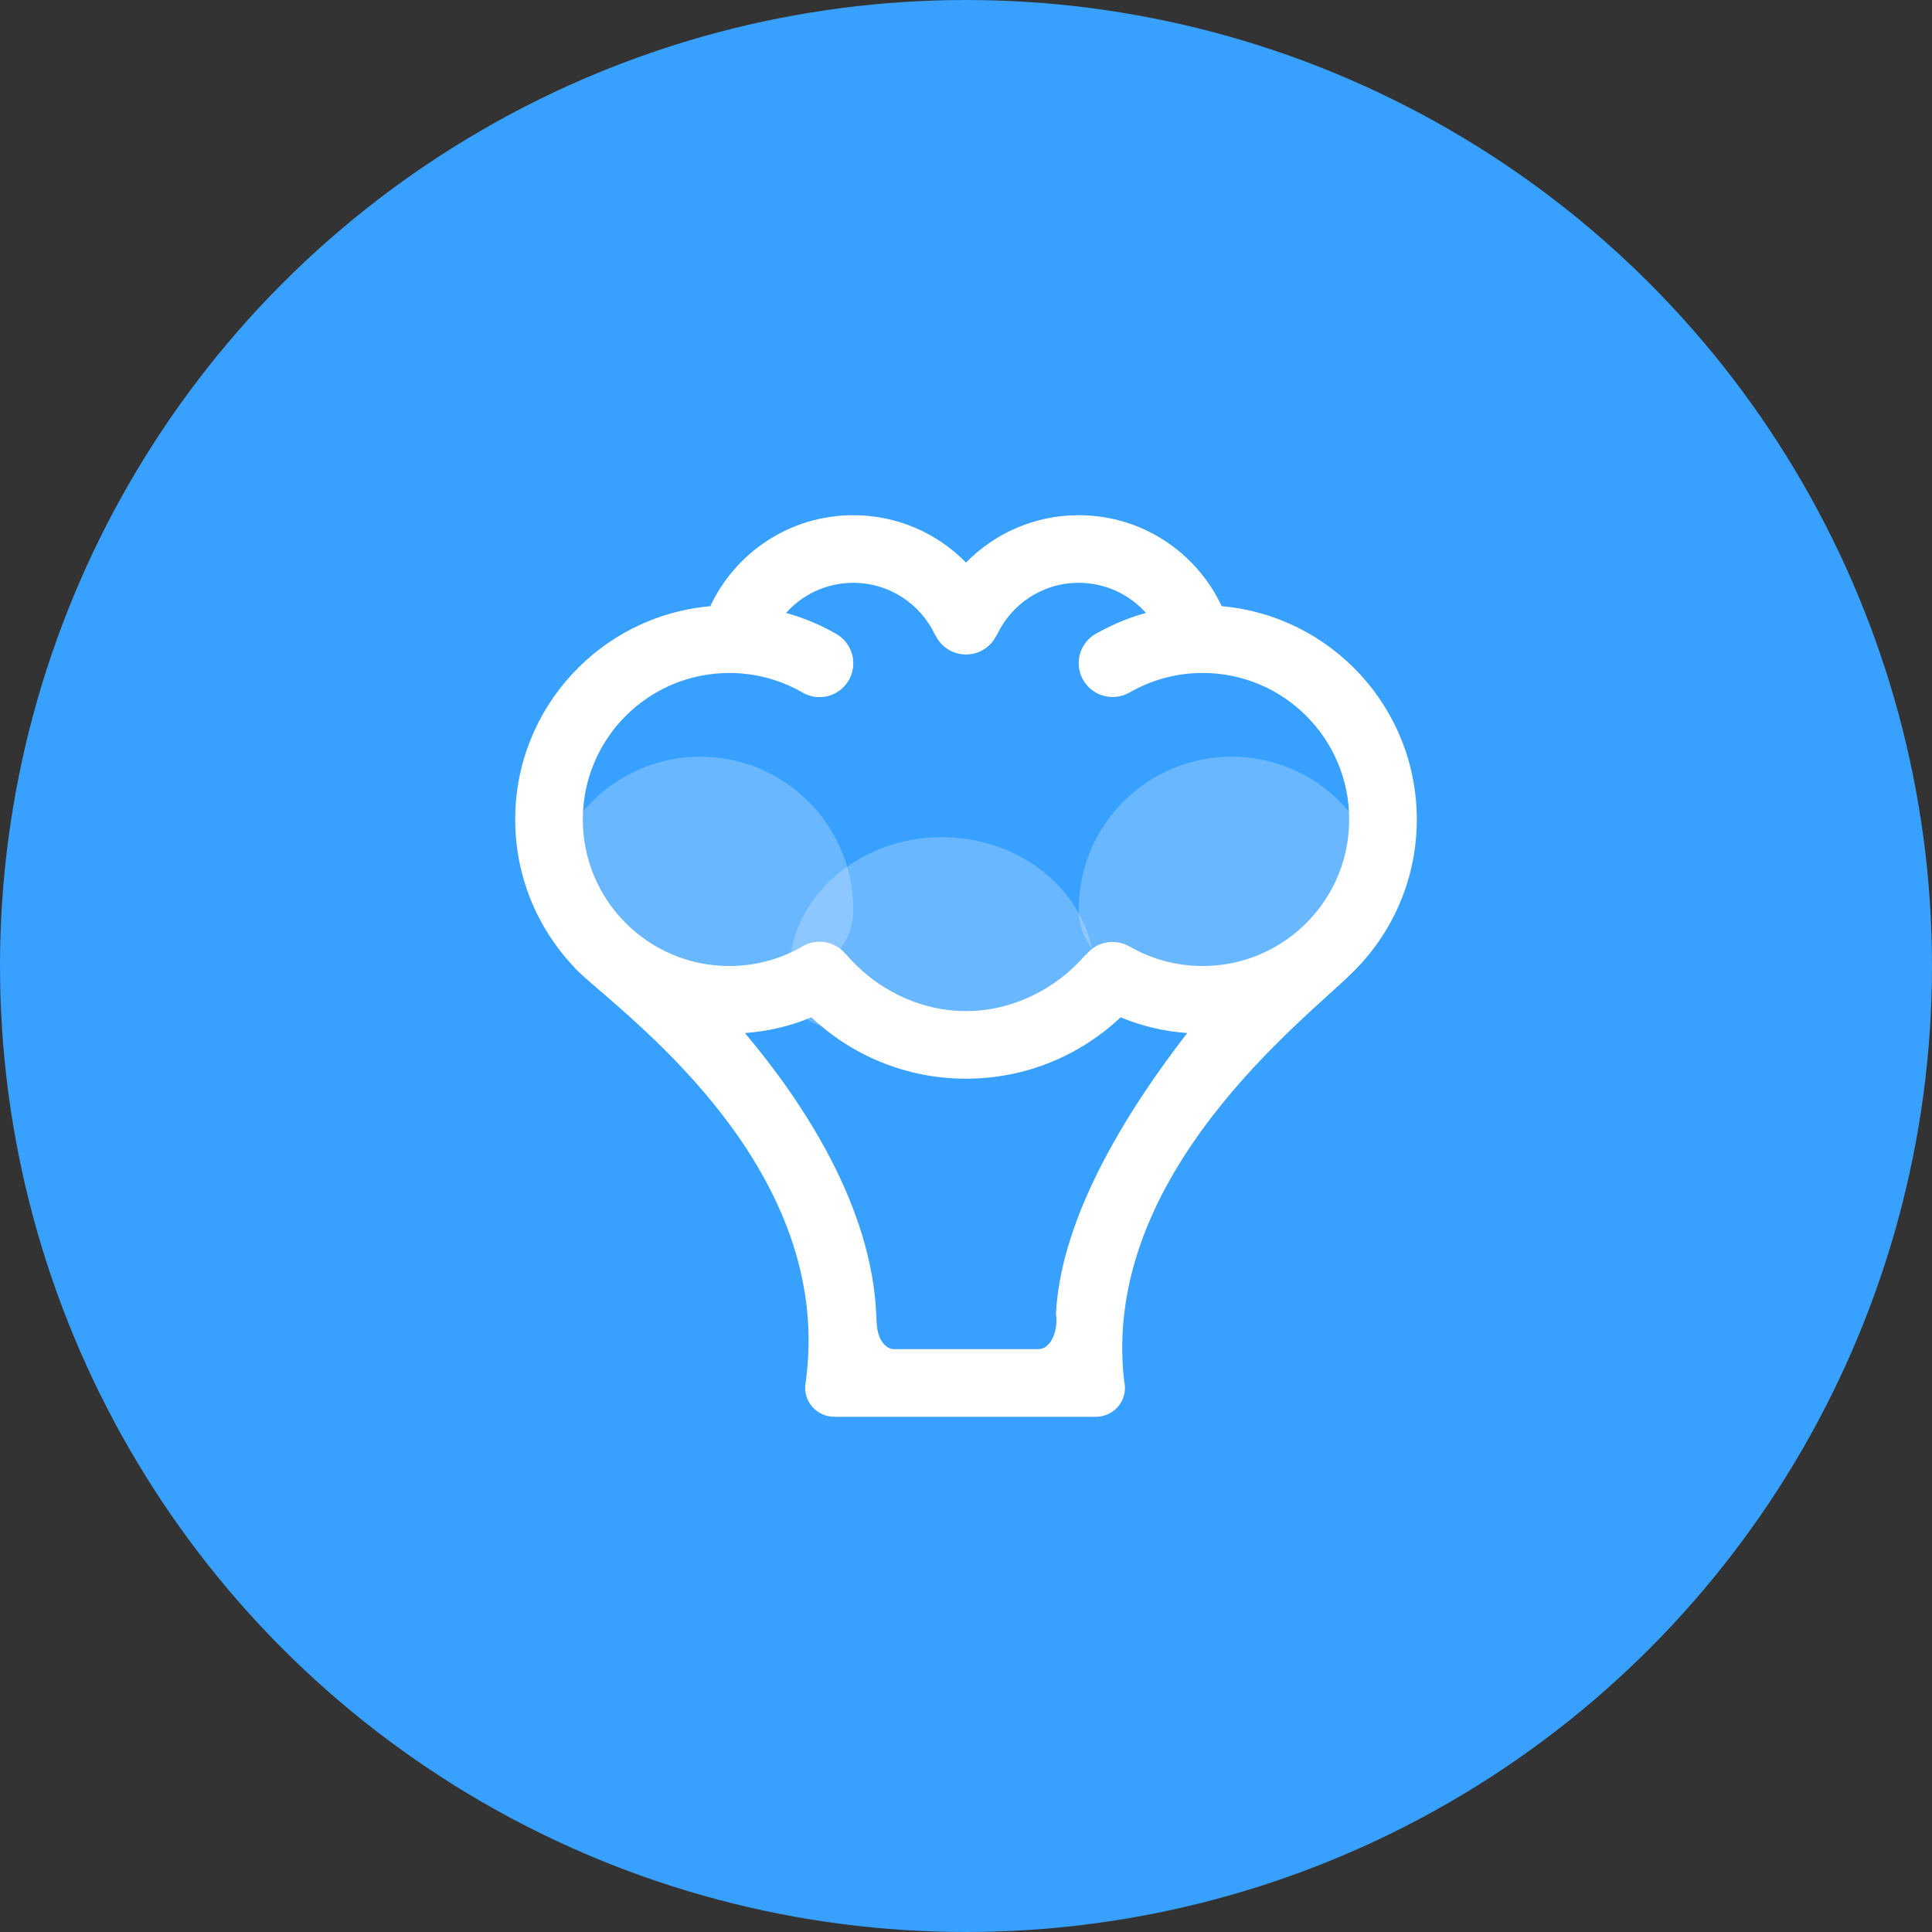 <?xml version="1.0" encoding="UTF-8"?>
<svg width="120px" height="120px" viewBox="0 0 120 120" version="1.1" xmlns="http://www.w3.org/2000/svg" xmlns:xlink="http://www.w3.org/1999/xlink">
    <rect x="0" y="0" width="120" height="120" fill="#333333" stroke="none"/>
    <title>菜品管理icon@2x</title>
    <g id="页面-1" stroke="none" stroke-width="1" fill="none" fill-rule="evenodd">
        <g id="20210421设计稿" transform="translate(-165, -341)">
            <g id="菜品管理icon" transform="translate(165, 341)">
                <circle id="椭圆形备份-12" fill="#38A0FF" cx="60" cy="60" r="60"></circle>
                <g transform="translate(32, 32)" fill="#FFFFFF">
                    <rect id="矩形备份-8" opacity="0" x="0" y="0" width="56" height="56"></rect>
                    <path d="M11.5,34 C13.233,34 12.917,31.407 14.315,30.597 C17.152,28.954 21,28.014 21,24.5 C21,19.253 16.747,15 11.5,15 C6.253,15 2,19.253 2,24.5 C2,27.439 4.914,27.981 7.01,29.723 C8.656,31.091 9.193,34 11.5,34 Z" id="椭圆形" fill-opacity="0.24"></path>
                    <path d="M44.5,34 C47.225,34 47.473,30.722 49.206,28.885 C50.809,27.184 54,27.022 54,24.5 C54,19.253 49.747,15 44.5,15 C39.253,15 35,19.253 35,24.5 C35,28.152 39.286,29.007 42.308,30.597 C43.627,31.292 42.905,34 44.5,34 Z" id="椭圆形备份-4" fill-opacity="0.24"></path>
                    <path d="M26.739,31.796 C31.986,31.796 36,33.225 36,28.519 C36,23.814 31.747,20 26.5,20 C21.253,20 17,23.814 17,28.519 C17,33.225 21.492,31.796 26.739,31.796 Z" id="椭圆形备份-3" fill-opacity="0.24"></path>
                    <path d="M35,0 C38.929,0 42.319,2.313 43.881,5.651 C50.673,6.25 56,11.953 56,18.9 C56,22.642 54.454,26.024 51.967,28.44 C49.192,31.219 36.333,40.921 37.824,53.792 C37.954,54.326 37.829,54.888 37.484,55.319 C37.174,55.706 36.717,55.948 36.224,55.993 L36.058,56 L19.826,56 C19.299,55.999 18.799,55.774 18.454,55.381 C18.109,54.988 17.954,54.467 18.028,53.953 C19.84,41.44 8.514,32.366 4.684,29.031 C4.563,28.929 4.443,28.824 4.326,28.716 C3.99,28.416 3.739,28.177 3.594,28 C1.366,25.618 0,22.418 0,18.9 C0,11.952 5.327,6.249 12.119,5.652 C13.681,2.313 17.071,0 21,0 C23.743,0 26.223,1.127 28.001,2.943 C29.779,1.126 32.258,0 35,0 Z M18.397,31.187 L18.224,31.259 C16.987,31.752 15.657,32.065 14.269,32.165 C17.852,36.421 22.176,42.919 22.43,49.753 C22.449,50.268 22.48,50.788 22.692,51.181 C22.904,51.574 23.212,51.799 23.537,51.8 L32.5,51.8 C32.843,51.8 33.166,51.549 33.378,51.119 C33.59,50.688 33.667,50.126 33.587,49.592 C33.903,43.332 38.352,36.537 41.741,32.164 C40.284,32.061 38.892,31.723 37.602,31.188 C35.096,33.551 31.717,35 28,35 C24.283,35 20.904,33.551 18.397,31.187 Z M35,4.2 C32.733,4.2 30.781,5.547 29.9,7.483 L29.886,7.476 C29.544,8.172 28.828,8.652 28,8.652 C27.162,8.652 26.438,8.16 26.101,7.45 L26.088,7.457 C25.201,5.534 23.256,4.2 21,4.2 C19.339,4.2 17.846,4.923 16.821,6.072 C17.958,6.383 19.035,6.841 20.029,7.425 C20.612,7.801 21,8.455 21,9.2 C21,10.359 20.06,11.3 18.9,11.3 C18.547,11.3 18.214,11.213 17.922,11.059 L17.857,11.021 C16.517,10.245 14.96,9.8 13.3,9.8 C8.274,9.8 4.2,13.874 4.2,18.9 C4.2,23.926 8.274,28 13.3,28 C14.911,28 16.425,27.581 17.738,26.846 C18.07,26.622 18.47,26.493 18.9,26.493 C19.545,26.493 20.122,26.784 20.507,27.242 L20.517,27.236 C22.355,29.412 25.092,30.8 28,30.8 C30.881,30.8 33.593,29.438 35.431,27.297 L35.449,27.308 C35.834,26.82 36.43,26.506 37.1,26.506 C37.487,26.506 37.85,26.611 38.161,26.794 L38.164,26.791 C39.499,27.56 41.048,28 42.7,28 C43.67,28 44.604,27.848 45.481,27.567 L45.581,27.534 C49.195,26.329 51.8,22.918 51.8,18.9 C51.8,13.874 47.726,9.8 42.7,9.8 C41.061,9.8 39.523,10.233 38.195,10.992 C37.873,11.18 37.499,11.291 37.1,11.291 C35.94,11.291 35,10.351 35,9.191 C35,8.35 35.494,7.625 36.208,7.289 L36.155,7.319 L36.332,7.221 C37.223,6.734 38.177,6.346 39.178,6.071 C38.153,4.923 36.661,4.2 35,4.2 Z" id="形状结合备份-7"></path>
                </g>
            </g>
        </g>
    </g>
</svg>